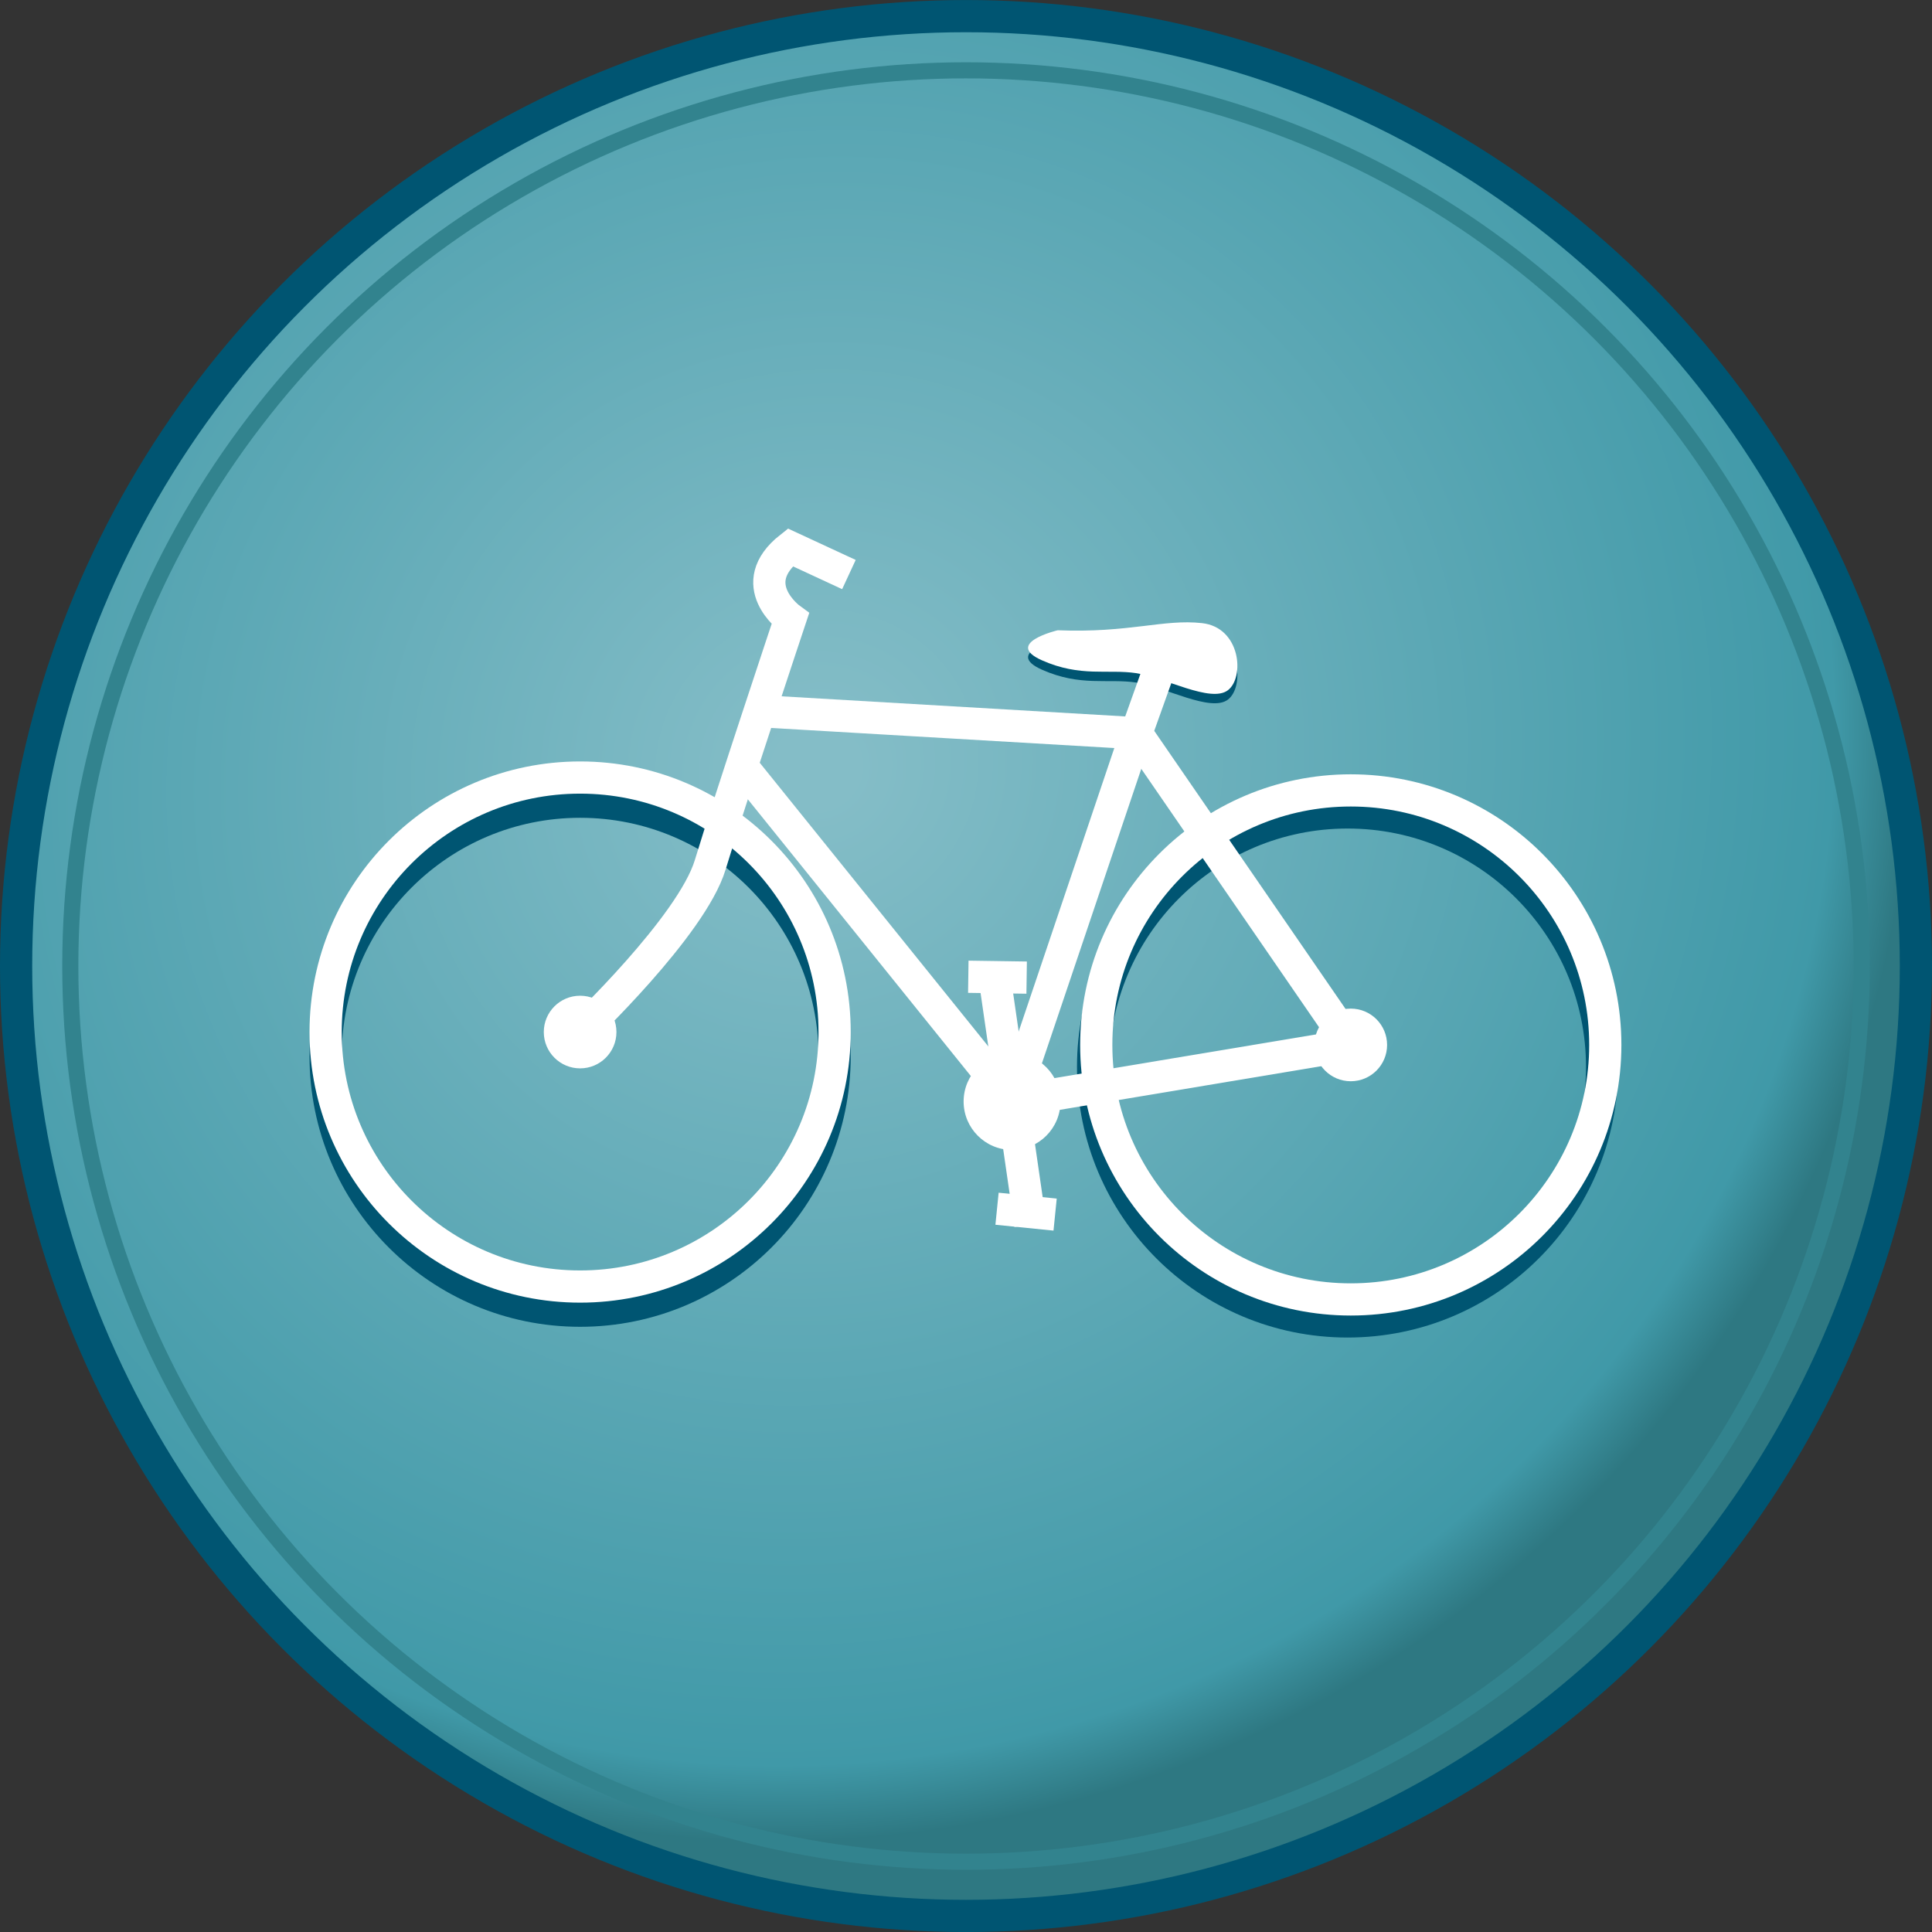 <?xml version="1.0" encoding="utf-8"?>
<!-- Generator: Adobe Illustrator 16.0.0, SVG Export Plug-In . SVG Version: 6.00 Build 0)  -->
<!DOCTYPE svg PUBLIC "-//W3C//DTD SVG 1.1//EN" "http://www.w3.org/Graphics/SVG/1.1/DTD/svg11.dtd">
<svg version="1.1" id="Layer_1" xmlns="http://www.w3.org/2000/svg" xmlns:xlink="http://www.w3.org/1999/xlink" x="0px" y="0px"
	 width="119.996px" height="120px" viewBox="0 0 119.996 120" enable-background="new 0 0 119.996 120" xml:space="preserve">
<rect x="0" y="0" width="119.996" height="120" fill="#333333" stroke="none"/>
<radialGradient id="SVGID_1_" cx="479.433" cy="195.656" r="65.944" gradientTransform="matrix(0.523 0.852 0.889 -0.545 -373.943 -254.164)" gradientUnits="userSpaceOnUse">
	<stop  offset="0.036" style="stop-color:#84BDC7"/>
	<stop  offset="0.929" style="stop-color:#4099A8"/>
	<stop  offset="1" style="stop-color:#2E7882"/>
</radialGradient>
<circle fill="url(#SVGID_1_)" stroke="#005572" stroke-width="2" stroke-miterlimit="10" cx="59.998" cy="60" r="58.998"/>
<circle fill="none" stroke="#32838E" stroke-miterlimit="10" cx="59.998" cy="60" r="55.632"/>
<path fill="#005572" d="M65.692,39.729c0,0-3.375,0.799-0.978,1.865c2.396,1.066,4.084,0.533,5.861,0.799
	c1.775,0.268,4.617,1.865,5.684,1.064c1.064-0.797,0.799-3.906-1.6-4.172C72.263,39.02,70.132,39.908,65.692,39.729z"/>
<circle fill="none" stroke="#005572" stroke-width="2" stroke-miterlimit="10" cx="36.031" cy="65.6" r="15.807"/>
<circle fill="none" stroke="#005572" stroke-width="2" stroke-miterlimit="10" cx="83.699" cy="66.267" r="15.807"/>
<circle fill="none" stroke="#FFFFFF" stroke-width="2" stroke-miterlimit="10" cx="36.031" cy="64.1" r="15.807"/>
<circle fill="none" stroke="#FFFFFF" stroke-width="2" stroke-miterlimit="10" cx="83.896" cy="64.9" r="15.808"/>
<g>
	<path fill="none" stroke="#FFFFFF" stroke-width="2" stroke-miterlimit="10" d="M36.031,64.1c0,0,6.927-6.57,8.081-10.389
		c1.155-3.82,4.973-15.275,4.973-15.275s-2.93-2.131,0-4.439l3.641,1.688"/>
	<g>
		<circle fill="#FFFFFF" cx="36.031" cy="64.1" r="2.256"/>
	</g>
</g>
<g>
	<polyline fill="none" stroke="#FFFFFF" stroke-width="2" stroke-miterlimit="10" points="83.896,64.9 70.576,45.539 71.908,41.811 
			"/>
	<g>
		<circle fill="#FFFFFF" cx="83.896" cy="64.9" r="2.256"/>
	</g>
</g>
<path fill="#FFFFFF" d="M65.692,39.146c0,0-3.375,0.799-0.978,1.865c2.396,1.066,4.084,0.533,5.861,0.799
	c1.775,0.268,4.617,1.865,5.684,1.064c1.064-0.797,0.799-3.906-1.6-4.172C72.263,38.436,70.132,39.324,65.692,39.146z"/>
<polyline fill="none" stroke="#FFFFFF" stroke-width="2" stroke-linecap="square" stroke-linejoin="round" stroke-miterlimit="10" points="
	48.169,44.227 70.576,45.539 62.858,68.414 83.896,64.9 "/>
<g>
	<line fill="none" stroke="#FFFFFF" stroke-width="2" stroke-miterlimit="10" x1="45.837" y1="47.293" x2="62.858" y2="68.414"/>
	<g>
		<circle fill="#FFFFFF" cx="62.858" cy="68.414" r="3.008"/>
	</g>
</g>
<line fill="none" stroke="#FFFFFF" stroke-width="2" stroke-linecap="square" stroke-linejoin="round" stroke-miterlimit="10" x1="61.925" y1="61.754" x2="63.854" y2="75.074"/>
<line fill="none" stroke="#FFFFFF" stroke-width="2" stroke-miterlimit="10" x1="61.925" y1="75.074" x2="65.533" y2="75.438"/>
<line fill="none" stroke="#FFFFFF" stroke-width="2" stroke-miterlimit="10" x1="60.141" y1="60.666" x2="63.765" y2="60.719"/>
</svg>
